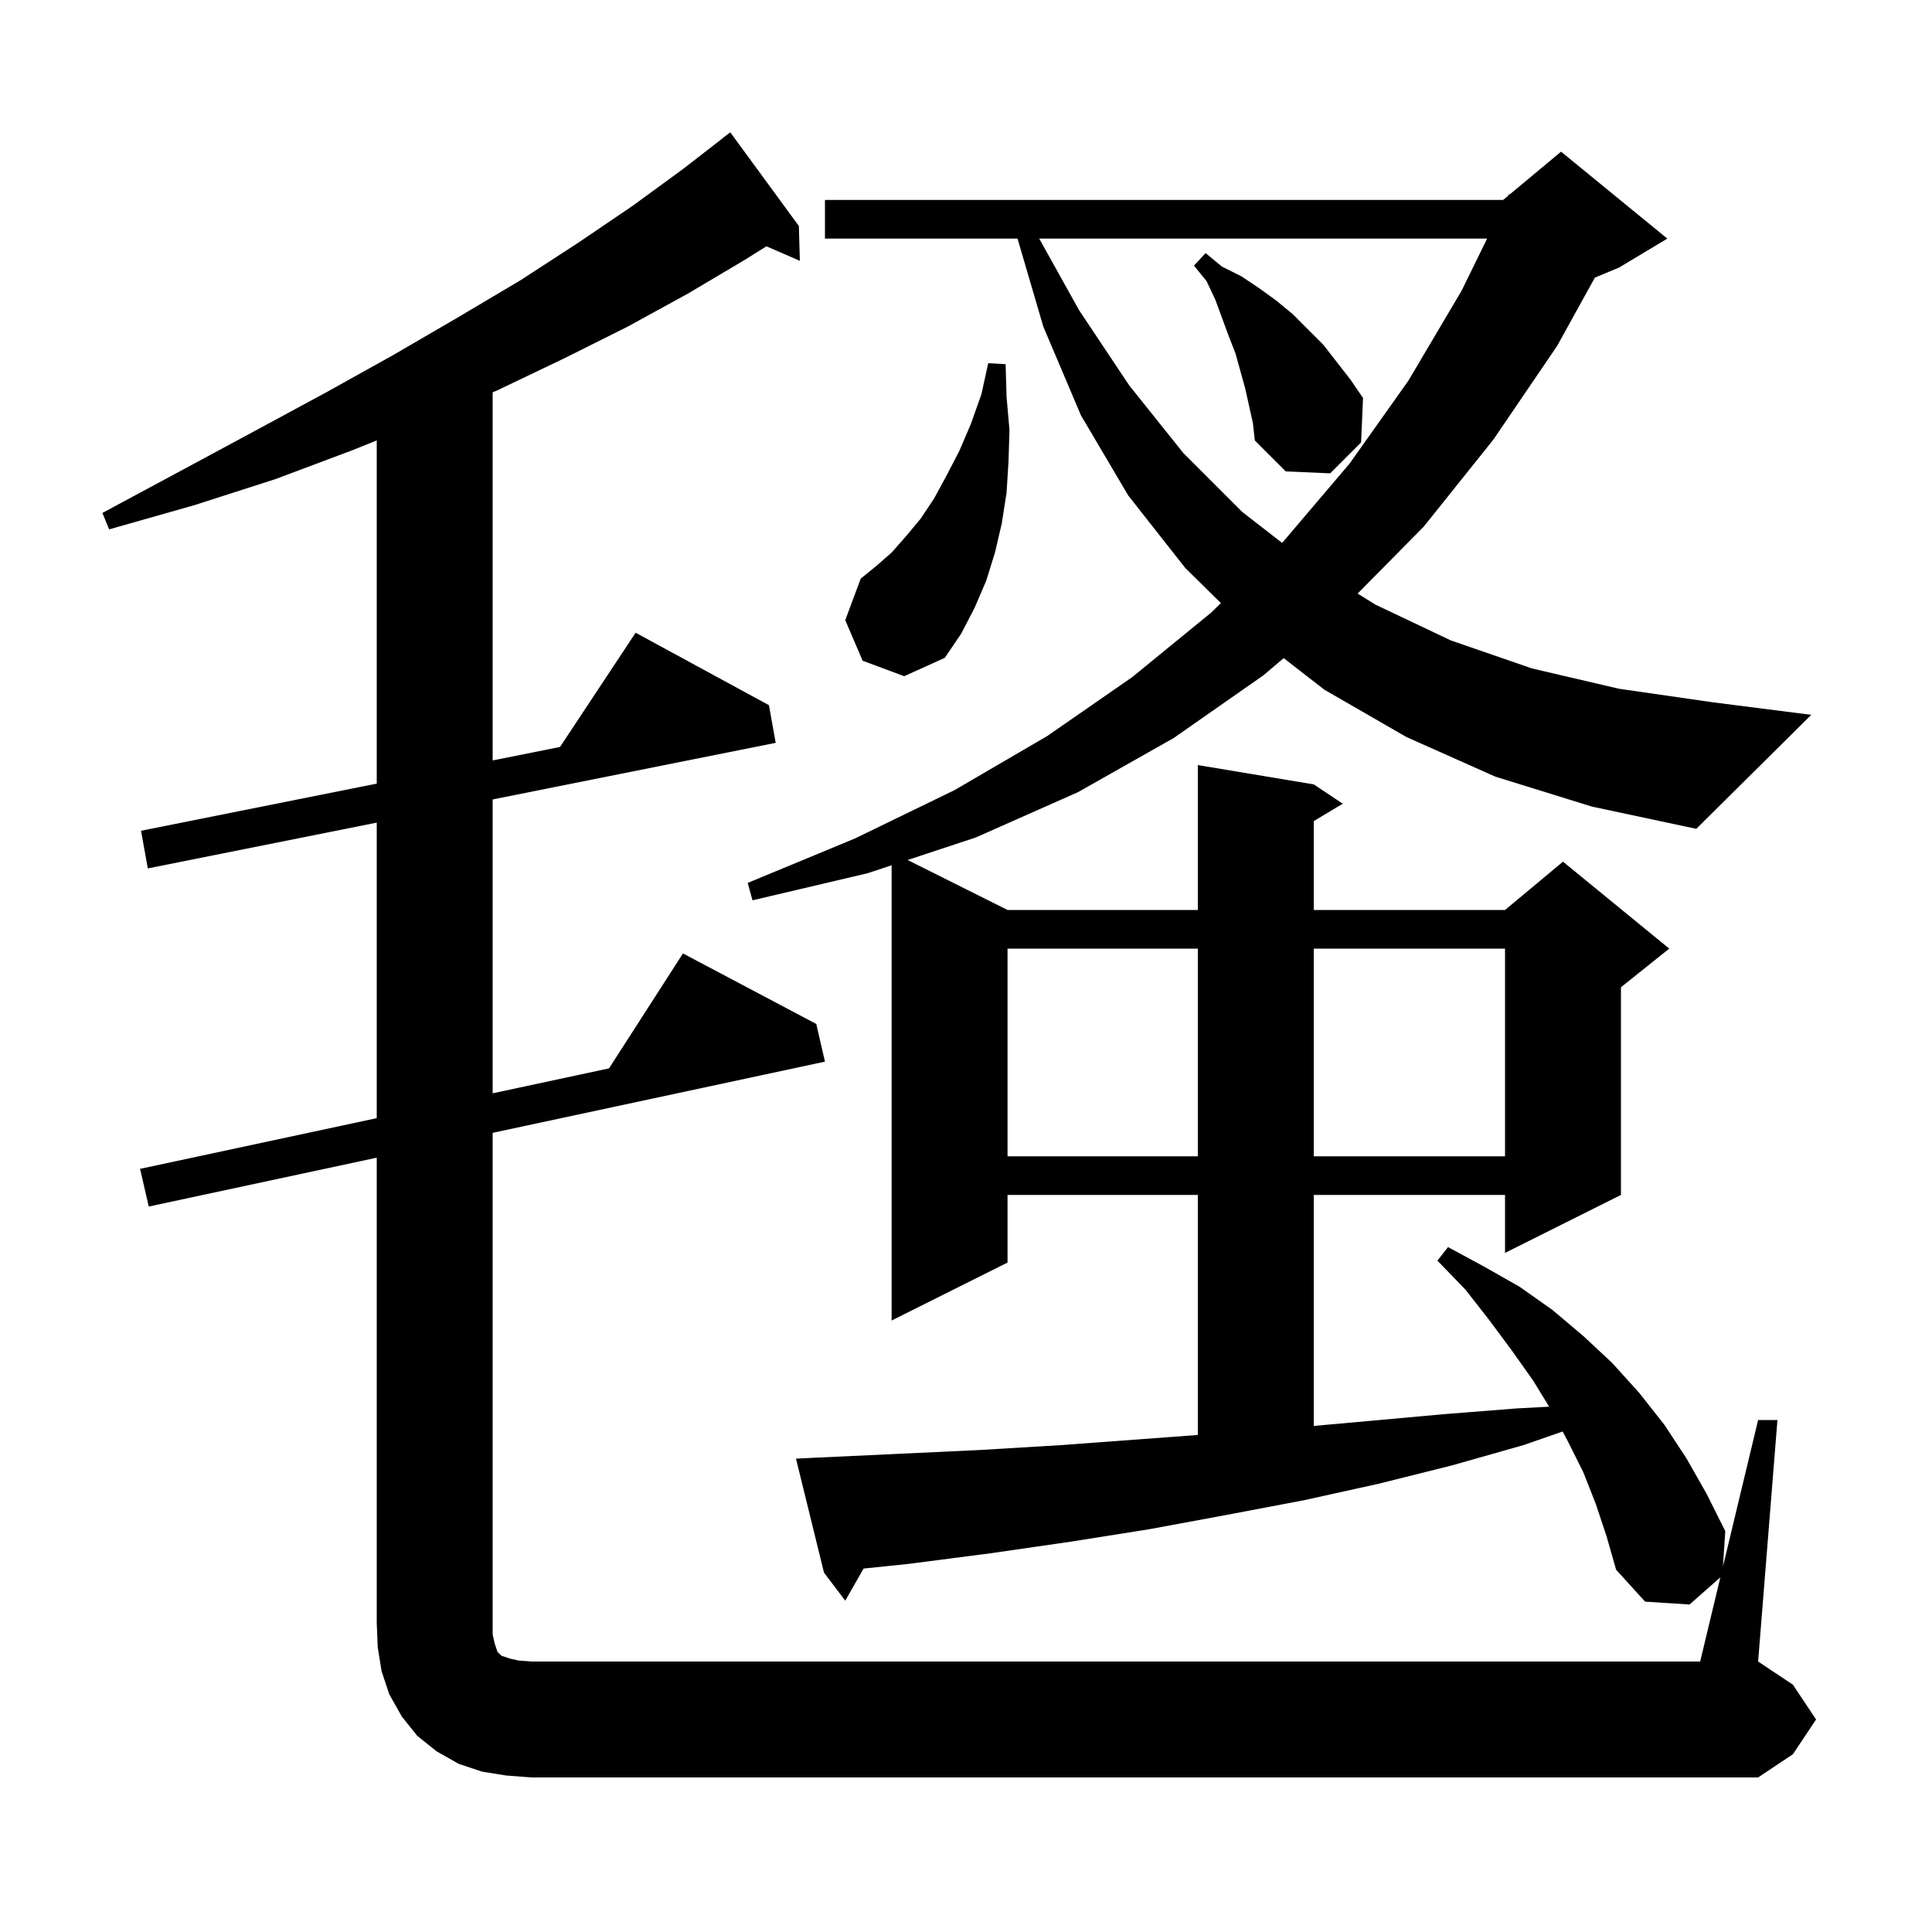 <svg xmlns="http://www.w3.org/2000/svg" xmlns:xlink="http://www.w3.org/1999/xlink" version="1.1" baseProfile="full" viewBox="0 0 200 200" width="200" height="200">
<g fill="black">
<path d="M 104.3 98.2 L 104.3 119.7 L 124.0 119.7 L 124.0 98.2 Z M 136.0 98.2 L 136.0 119.7 L 155.8 119.7 L 155.8 98.2 Z M 154.8 80.4 L 145.6 76.3 L 137.1 71.4 L 132.886 68.129 L 130.8 69.9 L 121.5 76.4 L 111.6 82.0 L 101.0 86.7 L 93.955 89.027 L 104.3 94.2 L 124.0 94.2 L 124.0 79.2 L 136.0 81.2 L 139.0 83.2 L 136.0 85.0 L 136.0 94.2 L 155.8 94.2 L 161.8 89.2 L 172.8 98.2 L 167.8 102.2 L 167.8 123.7 L 155.8 129.7 L 155.8 123.7 L 136.0 123.7 L 136.0 147.612 L 141.7 147.1 L 149.4 146.4 L 157.0 145.8 L 160.367 145.62 L 158.7 142.9 L 156.5 139.8 L 154.2 136.7 L 151.7 133.5 L 148.8 130.5 L 149.9 129.1 L 153.6 131.1 L 157.3 133.2 L 160.7 135.6 L 163.9 138.3 L 166.9 141.1 L 169.7 144.2 L 172.3 147.5 L 174.6 151.0 L 176.7 154.7 L 178.6 158.5 L 178.361 162.162 L 182.0 147.0 L 184.0 147.0 L 182.0 172.0 L 185.6 174.4 L 188.0 178.0 L 185.6 181.6 L 182.0 184.0 L 55.0 184.0 L 52.4 183.8 L 49.9 183.4 L 47.5 182.6 L 45.2 181.3 L 43.2 179.7 L 41.6 177.7 L 40.3 175.4 L 39.5 173.0 L 39.1 170.5 L 39.0 168.0 L 39.0 119.843 L 15.4 124.9 L 14.5 121.0 L 39.0 115.75 L 39.0 85.16 L 15.3 89.9 L 14.6 86.0 L 39.0 81.12 L 39.0 45.594 L 36.5 46.6 L 28.5 49.6 L 20.1 52.3 L 11.3 54.8 L 10.6 53.1 L 18.6 48.8 L 26.4 44.6 L 33.8 40.6 L 40.8 36.7 L 47.5 32.8 L 53.9 29.0 L 59.9 25.1 L 65.5 21.3 L 70.7 17.5 L 74.811 14.312 L 74.8 14.3 L 75.6 13.7 L 82.7 23.4 L 82.8 27.0 L 79.341 25.499 L 77.1 26.9 L 71.2 30.4 L 65.0 33.8 L 58.4 37.1 L 51.5 40.4 L 51.0 40.612 L 51.0 78.72 L 57.972 77.326 L 65.8 65.5 L 79.6 73.0 L 80.3 76.9 L 51.0 82.76 L 51.0 113.179 L 63.046 110.597 L 70.7 98.7 L 84.5 106.0 L 85.4 109.9 L 51.0 117.271 L 51.0 169.2 L 51.2 170.1 L 51.5 171.0 L 51.9 171.4 L 52.8 171.7 L 53.7 171.9 L 55.0 172.0 L 176.0 172.0 L 178.092 163.284 L 174.9 166.1 L 170.3 165.8 L 167.3 162.5 L 166.3 159.0 L 165.2 155.7 L 163.9 152.4 L 162.3 149.2 L 161.763 148.189 L 157.7 149.6 L 150.3 151.7 L 142.7 153.6 L 135.0 155.3 L 127.1 156.8 L 119.0 158.3 L 110.8 159.6 L 102.5 160.8 L 94.0 161.9 L 89.399 162.376 L 87.5 165.7 L 85.3 162.8 L 82.4 151.0 L 84.4 150.9 L 93.0 150.5 L 101.5 150.1 L 109.8 149.6 L 124.0 148.548 L 124.0 123.7 L 104.3 123.7 L 104.3 130.7 L 92.3 136.7 L 92.3 89.574 L 89.8 90.4 L 77.9 93.2 L 77.4 91.4 L 88.5 86.8 L 98.8 81.8 L 108.4 76.2 L 117.2 70.1 L 125.4 63.4 L 126.384 62.429 L 122.7 58.8 L 116.8 51.3 L 111.9 43.0 L 108.0 33.8 L 105.334 24.7 L 85.4 24.7 L 85.4 20.7 L 155.6 20.7 L 156.117 20.269 L 156.2 20.1 L 156.276 20.137 L 161.6 15.7 L 172.6 24.7 L 167.6 27.7 L 165.099 28.742 L 161.2 35.8 L 154.6 45.5 L 147.4 54.5 L 140.539 61.447 L 142.4 62.6 L 150.2 66.3 L 158.6 69.2 L 167.6 71.3 L 177.3 72.7 L 187.5 74.0 L 175.6 85.8 L 164.8 83.5 Z M 89.3 68.4 L 87.5 64.2 L 89.1 59.9 L 90.7 58.6 L 92.3 57.2 L 93.8 55.5 L 95.3 53.7 L 96.7 51.6 L 98.0 49.2 L 99.3 46.7 L 100.5 43.9 L 101.6 40.8 L 102.3 37.6 L 104.1 37.7 L 104.2 41.1 L 104.5 44.5 L 104.4 47.8 L 104.2 51.0 L 103.7 54.2 L 103.0 57.2 L 102.1 60.1 L 100.9 62.9 L 99.5 65.6 L 97.8 68.1 L 93.6 70.0 Z M 107.58 24.7 L 111.7 32.1 L 116.9 39.9 L 122.5 46.9 L 128.6 53.0 L 132.709 56.189 L 132.9 56.0 L 139.7 48.0 L 145.8 39.4 L 151.3 30.1 L 153.946 24.7 Z M 128.9 40.2 L 127.9 36.6 L 127.2 34.8 L 125.8 31.0 L 124.9 29.1 L 123.6 27.5 L 124.8 26.2 L 126.5 27.6 L 128.5 28.6 L 130.3 29.8 L 132.1 31.1 L 133.8 32.5 L 137.0 35.7 L 139.8 39.3 L 141.1 41.2 L 140.9 45.8 L 137.7 49.0 L 133.1 48.8 L 129.9 45.6 L 129.7 43.8 Z " />
</g>
</svg>
